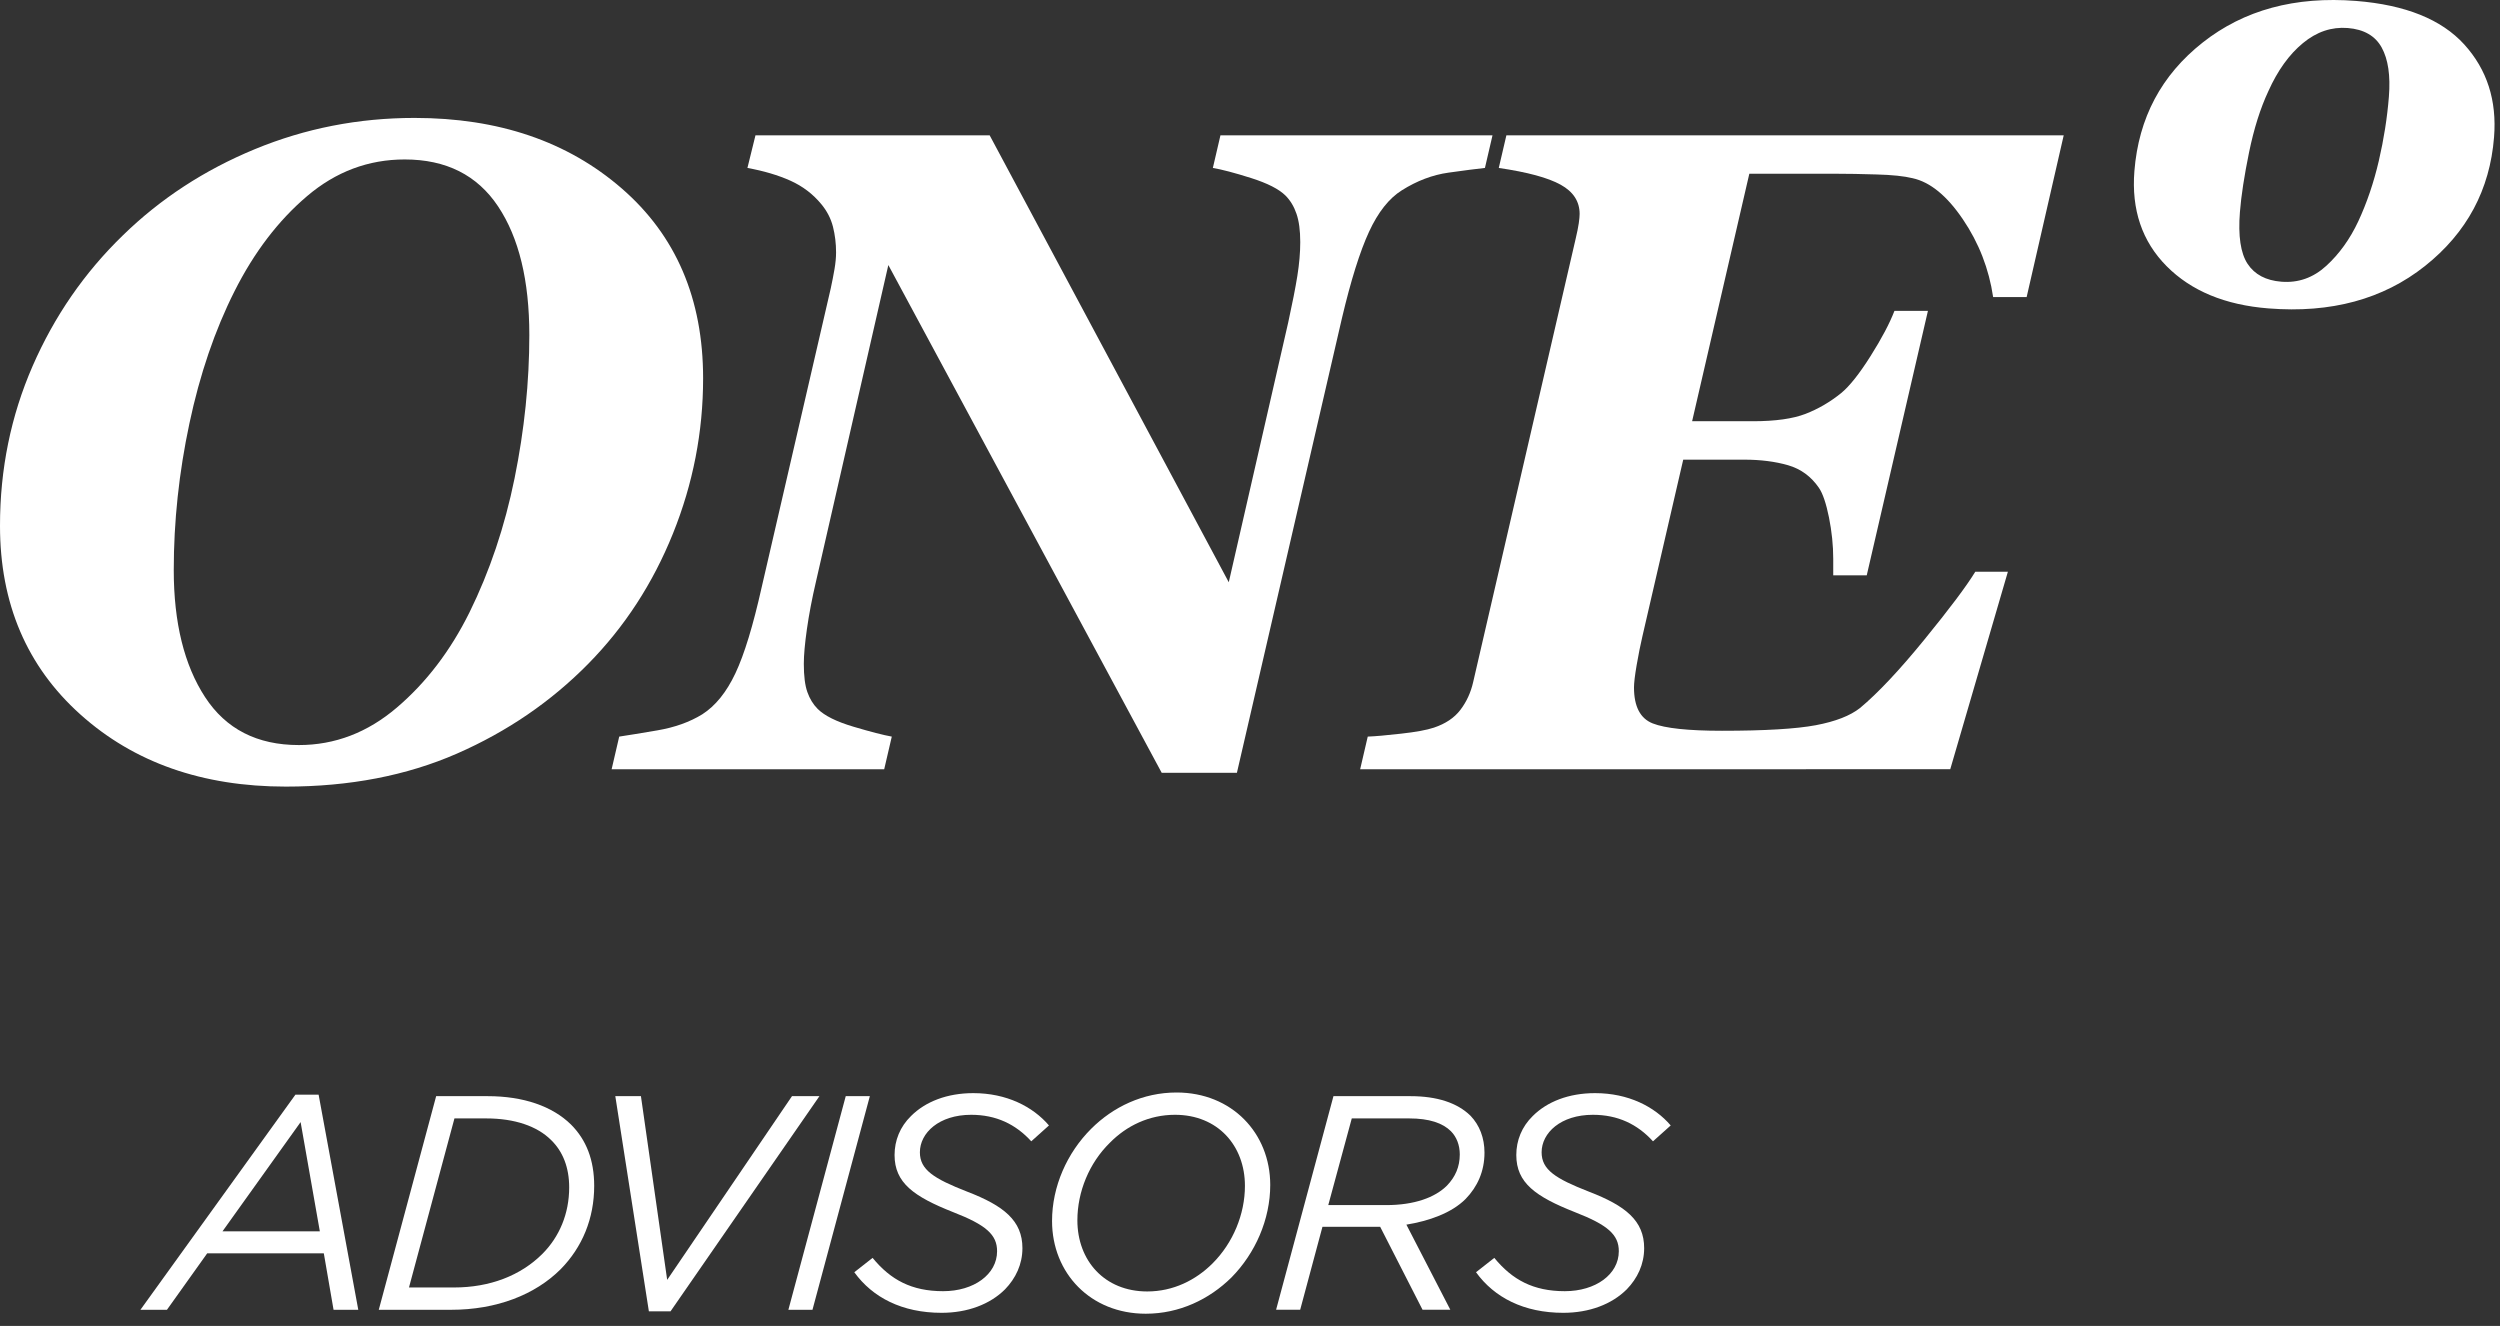 <?xml version="1.0" encoding="utf-8"?>
<!-- Generator: Adobe Illustrator 16.0.0, SVG Export Plug-In . SVG Version: 6.00 Build 0)  -->
<!DOCTYPE svg PUBLIC "-//W3C//DTD SVG 1.1//EN" "http://www.w3.org/Graphics/SVG/1.1/DTD/svg11.dtd">
<svg version="1.1" id="Layer_1" xmlns="http://www.w3.org/2000/svg" xmlns:xlink="http://www.w3.org/1999/xlink" x="0px" y="0px"
	 width="792px" height="420.06px" viewBox="0 0 792 420.06" style="enable-background:new 0 0 792 420.06;" xml:space="preserve">
<rect x="0" y="0" width="792" height="420.06" fill="#333333" stroke="none"/>
<style type="text/css">
<![CDATA[
	.st0{fill:#FFFFFF;}
]]>
</style>
<g>
	<path class="st0" d="M222.746,119.852c0,16.988-3.189,33.386-9.558,49.191c-6.368,15.793-15.308,29.545-26.819,41.239
		c-11.787,11.98-25.655,21.472-41.603,28.458c-15.939,6.97-34.007,10.458-54.198,10.458c-26.417,0-48.117-7.61-65.097-22.852
		C8.49,211.115,0,191.183,0,166.554c0-17.923,3.443-34.785,10.328-50.581c6.89-15.802,16.417-29.603,28.588-41.401
		c11.887-11.608,25.831-20.705,41.818-27.313c15.989-6.603,32.854-9.9,50.595-9.9c26.596,0,48.488,7.447,65.664,22.361
		C214.159,74.616,222.746,94.667,222.746,119.852 M148.73,194.008c6.416-13.021,11.178-27.189,14.293-42.519
		c3.109-15.333,4.668-30.451,4.668-45.355c0-17.262-3.3-30.856-9.903-40.756c-6.611-9.914-16.469-14.861-29.576-14.861
		c-11.514,0-21.819,3.872-30.922,11.608c-9.105,7.729-16.773,17.775-22.995,30.133c-6.228,12.366-10.99,26.322-14.29,41.896
		c-3.309,15.562-4.961,31.041-4.961,46.423c0,16.693,3.309,30.12,9.911,40.251c6.603,10.137,16.505,15.208,29.716,15.208
		c11.412,0,21.77-3.951,31.06-11.886C135.026,216.23,142.694,206.184,148.73,194.008"/>
	<path class="st0" d="M472.826,42.871l-2.399,10.333c-2.645,0.279-6.49,0.787-11.528,1.487c-5.056,0.707-9.983,2.569-14.789,5.593
		c-4.062,2.542-7.533,6.926-10.408,13.162c-2.874,6.228-5.728,15.33-8.564,27.313l-33.284,144.062h-23.826L281.425,83.964
		L258.469,184.39c-1.231,5.284-2.171,10.236-2.833,14.853c-0.657,4.629-0.988,8.311-0.988,11.047c0,3.872,0.375,6.862,1.131,8.981
		c0.754,2.125,1.84,3.896,3.256,5.309c2.172,2.168,5.971,4.05,11.388,5.656c5.427,1.606,9.461,2.654,12.096,3.118l-2.404,10.342
		h-86.351l2.403-10.342c2.55-0.375,6.581-1.037,12.104-1.976c5.519-0.943,10.259-2.648,14.224-5.093
		c4.144-2.654,7.643-6.969,10.471-12.962c2.833-5.984,5.612-15.118,8.357-27.379l21.847-94.532c0.469-2.168,0.869-4.216,1.2-6.153
		c0.332-1.934,0.497-3.7,0.497-5.297c0-2.834-0.331-5.543-0.985-8.143c-0.667-2.597-1.892-4.975-3.694-7.146
		c-2.646-3.209-5.91-5.681-9.784-7.433c-3.882-1.738-8.418-3.093-13.62-4.034l2.547-10.333h74.197l75.746,141.585l18.828-82.29
		c1.319-6.037,2.29-10.968,2.902-14.787c0.607-3.821,0.916-7.375,0.916-10.689c0-3.681-0.397-6.661-1.197-8.973
		c-0.795-2.326-1.953-4.23-3.454-5.739c-2.075-2.069-5.734-3.932-10.954-5.587c-5.231-1.655-9.257-2.709-12.083-3.187l2.404-10.333
		H472.826z"/>
	<path class="st0" d="M653.784,42.871l-11.742,51.235h-10.618c-1.324-8.937-4.508-17.134-9.568-24.606
		c-5.055-7.478-10.363-11.812-15.938-13.042c-2.648-0.654-6.479-1.06-11.488-1.192c-5-0.155-9.161-0.221-12.461-0.221h-27.785
		l-18.122,78.402h19.28c7.092,0,12.648-0.787,16.666-2.34c4.018-1.562,7.775-3.747,11.269-6.572
		c2.644-2.171,5.745-6.073,9.287-11.683c3.549-5.615,6.07-10.399,7.594-14.358h10.606l-19.381,83.768h-10.617v-5.226
		c0-4.254-0.452-8.62-1.347-13.103c-0.905-4.467-1.965-7.61-3.201-9.406c-2.455-3.576-5.716-5.968-9.778-7.146
		c-4.072-1.17-8.701-1.76-13.9-1.76h-19.297l-12.914,55.896c-0.656,2.833-1.273,5.887-1.843,9.202
		c-0.563,3.289-0.839,5.662-0.839,7.063c0,6.048,1.981,9.844,5.938,11.4c3.962,1.556,11.273,2.329,21.93,2.329
		c13.587,0,23.498-0.591,29.729-1.761c6.229-1.175,10.898-3.002,14.011-5.452c5.661-4.718,12.449-11.938,20.373-21.656
		c7.925-9.715,13.312-16.884,16.136-21.505h10.331l-18.255,62.559H430.898l2.405-10.342c2.362-0.088,5.878-0.397,10.54-0.927
		c4.68-0.513,8.146-1.153,10.408-1.909c3.675-1.226,6.489-3.107,8.415-5.651c1.938-2.549,3.283-5.475,4.034-8.785l32.453-140.376
		c0.475-1.973,0.8-3.637,0.999-4.953c0.188-1.327,0.276-2.304,0.276-2.968c0-3.965-2.003-7.058-6.016-9.274
		c-4.006-2.216-10.54-3.981-19.601-5.306l2.411-10.333H653.784z"/>
	<path class="st0" d="M790.115,43.459c-1.318,16.671-8.613,30.265-21.869,40.805c-13.261,10.535-29.788,15.016-49.588,13.44
		c-13.74-1.082-24.501-5.548-32.271-13.379c-7.781-7.839-11.181-17.879-10.209-30.136c1.336-16.832,8.548-30.398,21.632-40.717
		s29.292-14.707,48.628-13.175c15.606,1.245,27.012,5.844,34.235,13.779C787.892,22.034,791.042,31.824,790.115,43.459
		 M747.105,70.11c2.726-5.857,4.895-12.246,6.5-19.135c1.596-6.889,2.666-13.677,3.196-20.346c0.529-6.66-0.233-11.856-2.285-15.572
		c-2.047-3.711-5.629-5.764-10.755-6.184c-5.121-0.406-9.855,1.192-14.204,4.793c-4.354,3.589-7.996,8.661-10.938,15.211
		c-2.537,5.419-4.574,11.873-6.113,19.358c-1.529,7.486-2.495,13.788-2.897,18.895c-0.606,7.604,0.209,13.095,2.438,16.467
		c2.23,3.377,5.794,5.253,10.679,5.646c5.358,0.433,10.104-1.245,14.231-5.022C741.079,80.459,744.462,75.75,747.105,70.11"/>
	<path class="st0" d="M93.589,346.789h7.348l12.565,68.151h-7.831l-3.087-17.89H65.646l-12.758,17.89h-8.402L93.589,346.789z
		 M101.323,390.086l-6.09-34.605l-24.747,34.605H101.323z"/>
	<path class="st0" d="M138.174,347.264h16.332c11.312,0,20.492,3.189,26.388,8.995c4.834,4.834,7.345,11.202,7.345,19.436
		c0,10.33-3.769,19.425-10.625,26.394c-8.125,8.107-20.307,12.853-34.708,12.853h-22.912L138.174,347.264z M154.022,354.315h-10.054
		l-14.403,53.557h14.304c11.315,0,21.075-3.77,27.942-10.628c5.408-5.408,8.507-12.754,8.507-21.075
		c0-6.368-2.033-11.4-5.704-14.982C170.167,356.745,163.015,354.315,154.022,354.315"/>
	<polygon class="st0" points="194.93,347.264 203.048,347.264 211.361,405.466 250.9,347.264 259.597,347.264 212.426,415.427 
		205.564,415.427 	"/>
	<polygon class="st0" points="267.93,347.264 275.567,347.264 257.393,414.94 249.758,414.94 	"/>
	<path class="st0" d="M270.642,403.044l5.797-4.548c5.703,6.964,12.372,10.552,22.33,10.552c9.762,0,17.109-5.32,17.109-12.671
		c0-5.221-3.474-8.311-13.923-12.372c-12.463-4.933-18.556-9.281-18.556-18.089c0-4.624,1.742-8.973,5.215-12.361
		c4.547-4.547,11.415-7.251,19.728-7.251c10.534,0,18.848,4.249,23.972,10.237l-5.604,5.026c-4.934-5.408-11.12-8.399-19.049-8.399
		c-10.143,0-16.24,5.706-16.24,11.887c0,5.508,4.356,8.311,14.982,12.461c11.6,4.459,17.502,9.188,17.502,17.891
		c0,5.121-2.128,9.579-5.51,13.056c-4.738,4.741-11.892,7.438-20.106,7.438C285.82,415.9,276.439,411.067,270.642,403.044"/>
	<path class="st0" d="M402.412,375.396c0,10.927-4.74,21.649-12.278,29.298c-7.055,6.964-16.527,11.494-27.161,11.494
		c-17.496,0-29.683-12.857-29.683-29.38c0-10.926,4.74-21.565,12.377-29.191c6.964-6.964,16.437-11.512,27.07-11.512
		C390.23,346.104,402.412,358.963,402.412,375.396 M384.144,400.24c6.473-6.468,10.25-15.562,10.25-24.557
		c0-12.753-8.608-22.516-22.145-22.516c-8.214,0-15.369,3.477-20.683,8.896c-6.481,6.368-10.25,15.451-10.25,24.545
		c0,12.77,8.608,22.526,22.137,22.526C371.667,409.136,378.829,405.554,384.144,400.24"/>
	<path class="st0" d="M437.233,388.64h-1.645h-16.633l-7.058,26.29h-7.632l18.172-67.666h24.364c8.508,0,14.883,2.13,19.037,6.186
		c2.902,3.008,4.448,7.069,4.448,11.705c0,5.894-2.218,10.816-5.993,14.689c-4.442,4.453-11.6,6.964-18.751,8.124l13.922,26.962
		h-8.801L437.233,388.64z M439.165,381.775c8.896,0,15.462-2.406,19.236-6.181c2.61-2.714,4.057-5.898,4.057-9.866
		c0-2.903-0.967-5.496-2.799-7.351c-2.609-2.594-6.864-4.062-13.244-4.062h-18.172l-7.449,27.46H439.165z"/>
	<path class="st0" d="M467.601,403.044l5.794-4.548c5.711,6.964,12.378,10.552,22.333,10.552c9.763,0,17.112-5.32,17.112-12.671
		c0-5.221-3.477-8.311-13.922-12.372c-12.472-4.933-18.554-9.281-18.554-18.089c0-4.624,1.738-8.973,5.21-12.361
		c4.547-4.547,11.412-7.251,19.729-7.251c10.534,0,18.851,4.249,23.977,10.237l-5.612,5.026c-4.928-5.408-11.113-8.399-19.044-8.399
		c-10.153,0-16.24,5.706-16.24,11.887c0,5.508,4.354,8.311,14.982,12.461c11.6,4.459,17.504,9.188,17.504,17.891
		c0,5.121-2.13,9.579-5.513,13.056c-4.74,4.741-11.892,7.438-20.114,7.438C482.782,415.9,473.395,411.067,467.601,403.044"/>
</g>
</svg>
